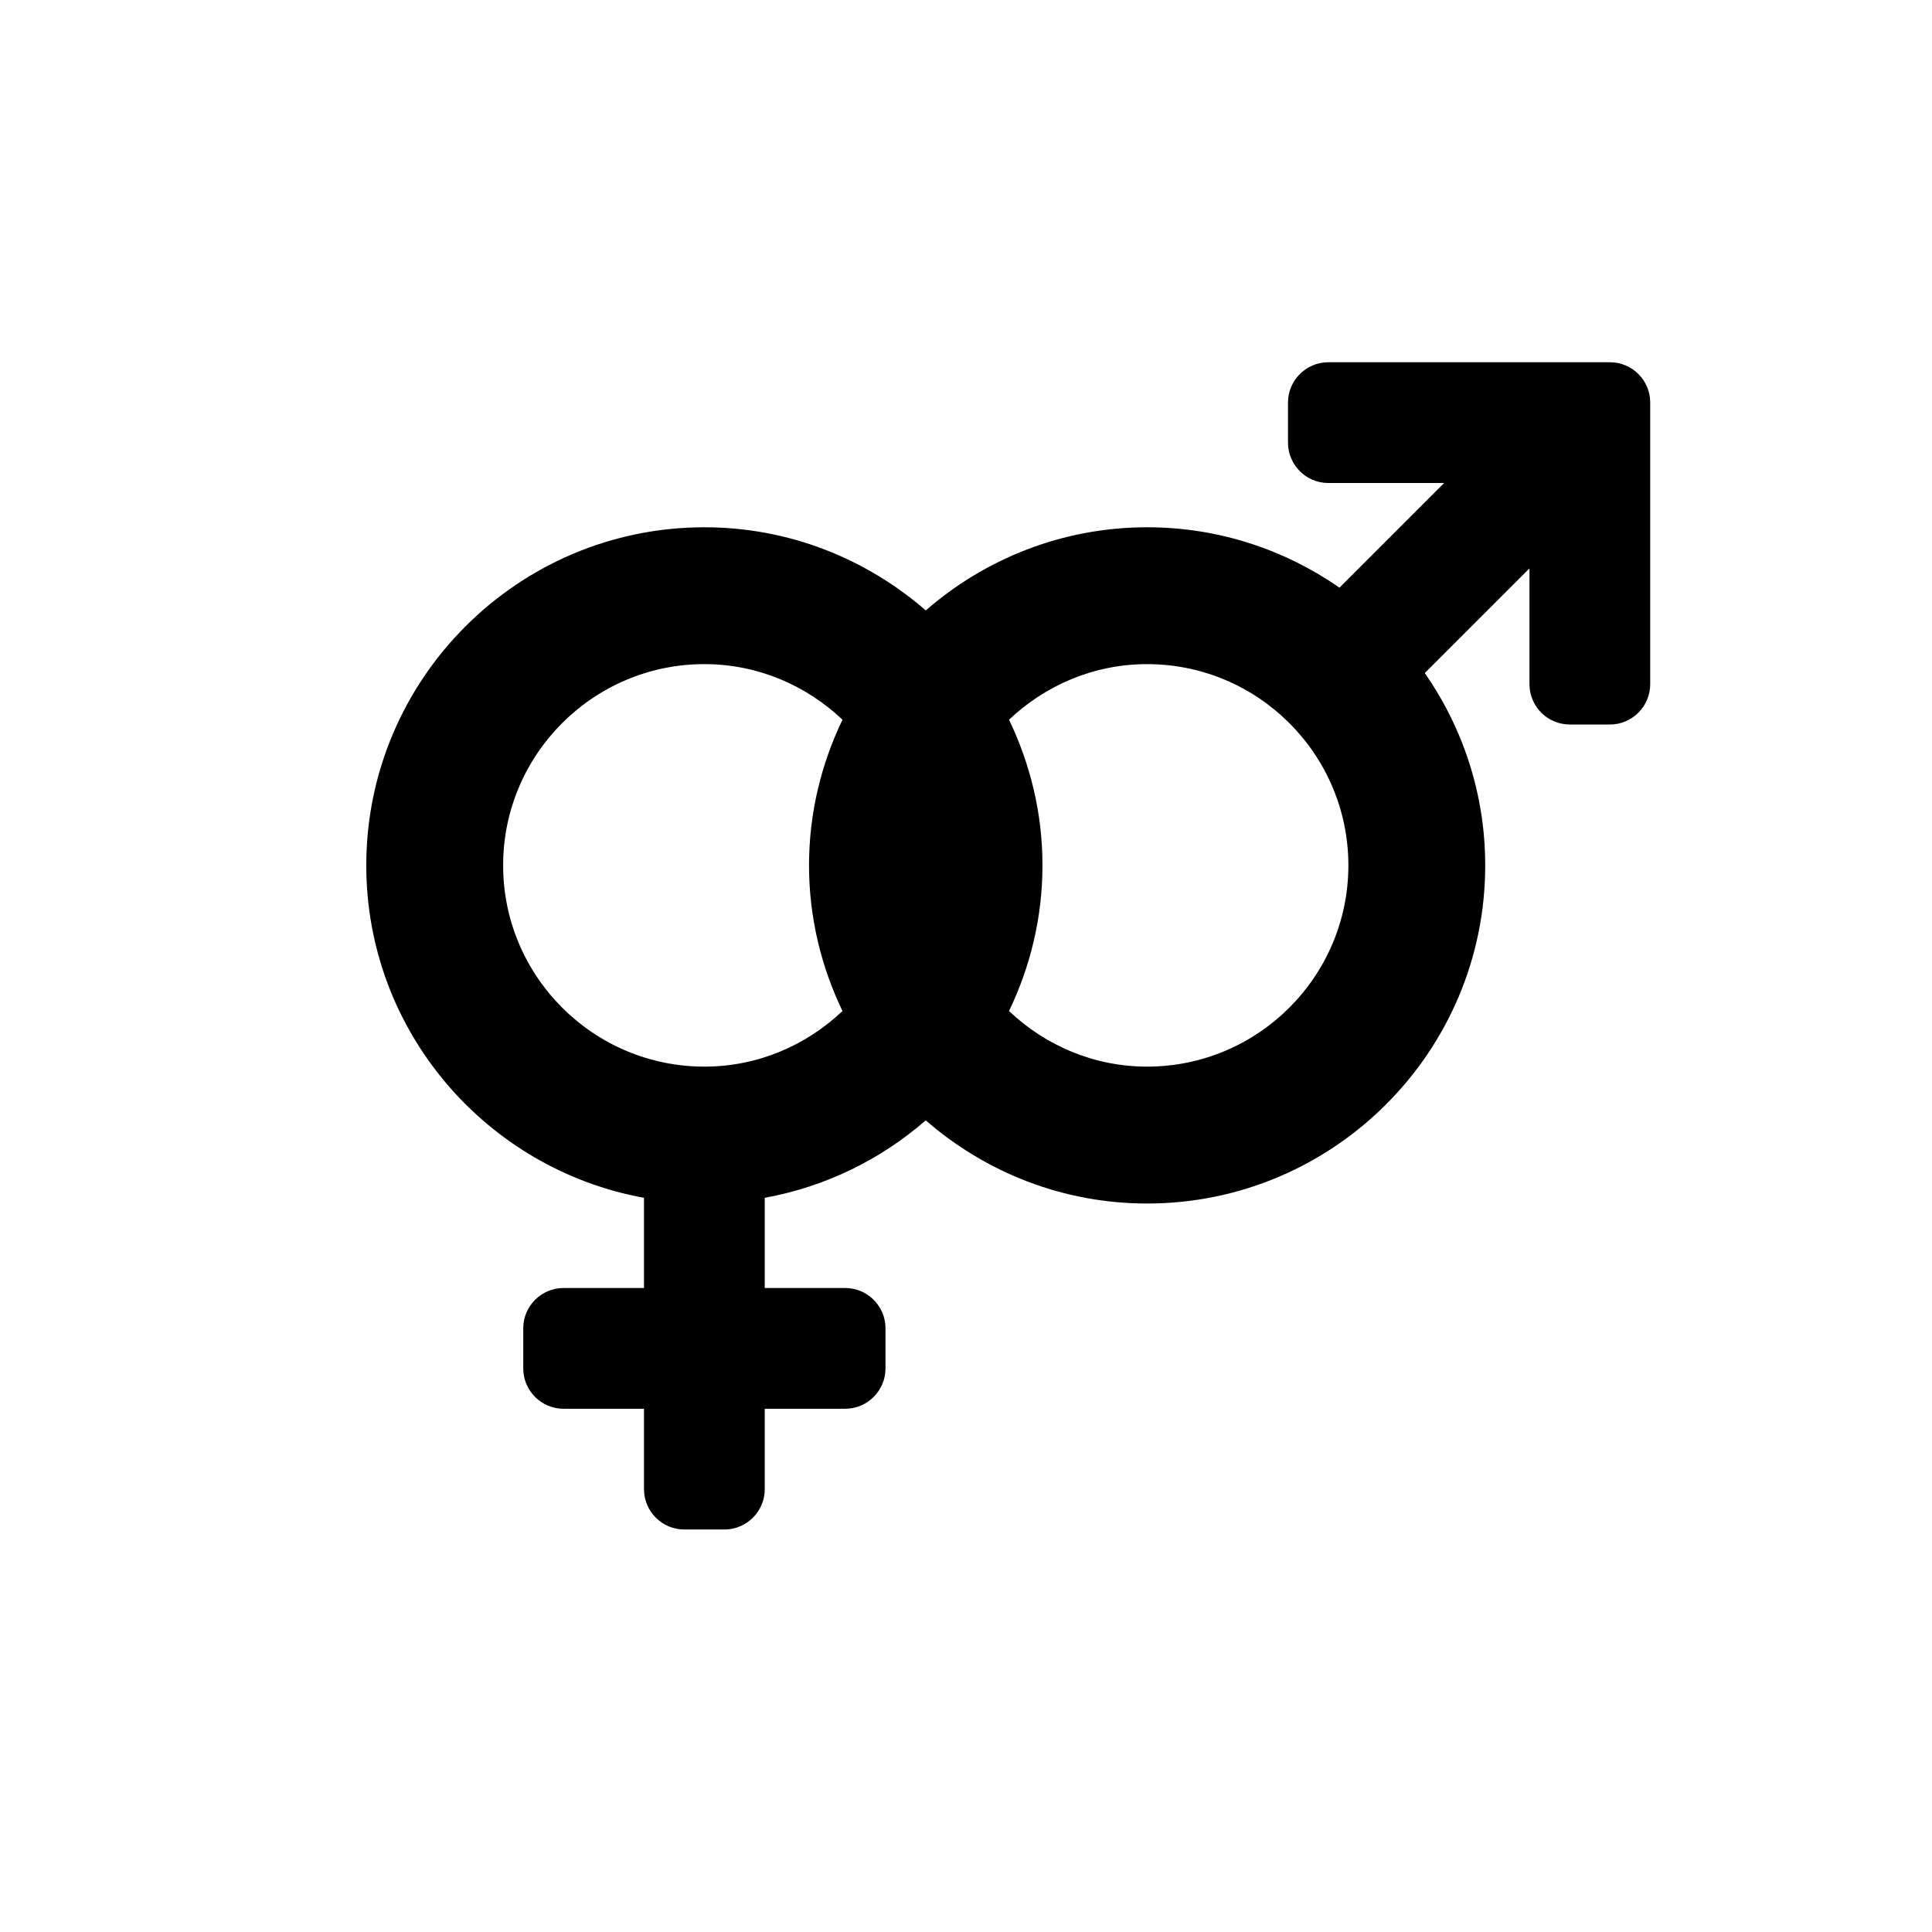 <?xml version="1.0" encoding="utf-8"?>
<!-- Generator: Adobe Illustrator 19.1.0, SVG Export Plug-In . SVG Version: 6.00 Build 0)  -->
<svg version="1.1" id="Layer_1" xmlns="http://www.w3.org/2000/svg" xmlns:xlink="http://www.w3.org/1999/xlink" x="0px" y="0px"
	 viewBox="0 0 48 48" style="enable-background:new 0 0 48 48;" xml:space="preserve">
<g id="gender-ori-hetero_2_">
	<path d="M40,9h-7c-0.55,0-1,0.45-1,1v1c0,0.55,0.45,1,1,1h2.879l-2.6,2.6c-1.358-0.943-3.004-1.5-4.779-1.5
		c-2.104,0-4.025,0.783-5.5,2.066c-1.475-1.283-3.396-2.066-5.5-2.066c-4.632,0-8.4,3.769-8.4,8.4c0,4.119,2.983,7.548,6.9,8.259V32
		h-2c-0.55,0-1,0.45-1,1v1c0,0.55,0.45,1,1,1h2v2c0,0.55,0.45,1,1,1h1c0.55,0,1-0.45,1-1v-2h2c0.55,0,1-0.45,1-1v-1
		c0-0.55-0.45-1-1-1h-2v-2.241c1.513-0.274,2.884-0.954,4-1.924c1.475,1.283,3.396,2.066,5.5,2.066c4.632,0,8.4-3.769,8.4-8.4
		c0-1.775-0.557-3.421-1.501-4.779l2.6-2.6V17c0,0.55,0.45,1,1,1h1c0.55,0,1-0.45,1-1v-7C41,9.45,40.55,9,40,9z M12.5,21.5
		c0-2.757,2.243-5,5-5c1.33,0,2.534,0.531,3.431,1.381C20.404,18.979,20.1,20.203,20.1,21.5s0.304,2.521,0.831,3.619
		c-0.897,0.85-2.1,1.381-3.431,1.381C14.743,26.5,12.5,24.257,12.5,21.5z M28.5,26.5c-1.33,0-2.534-0.531-3.431-1.381
		c0.527-1.098,0.831-2.322,0.831-3.619s-0.304-2.521-0.831-3.619c0.897-0.85,2.1-1.381,3.431-1.381c2.757,0,5,2.243,5,5
		S31.257,26.5,28.5,26.5z"/>
</g>
</svg>
